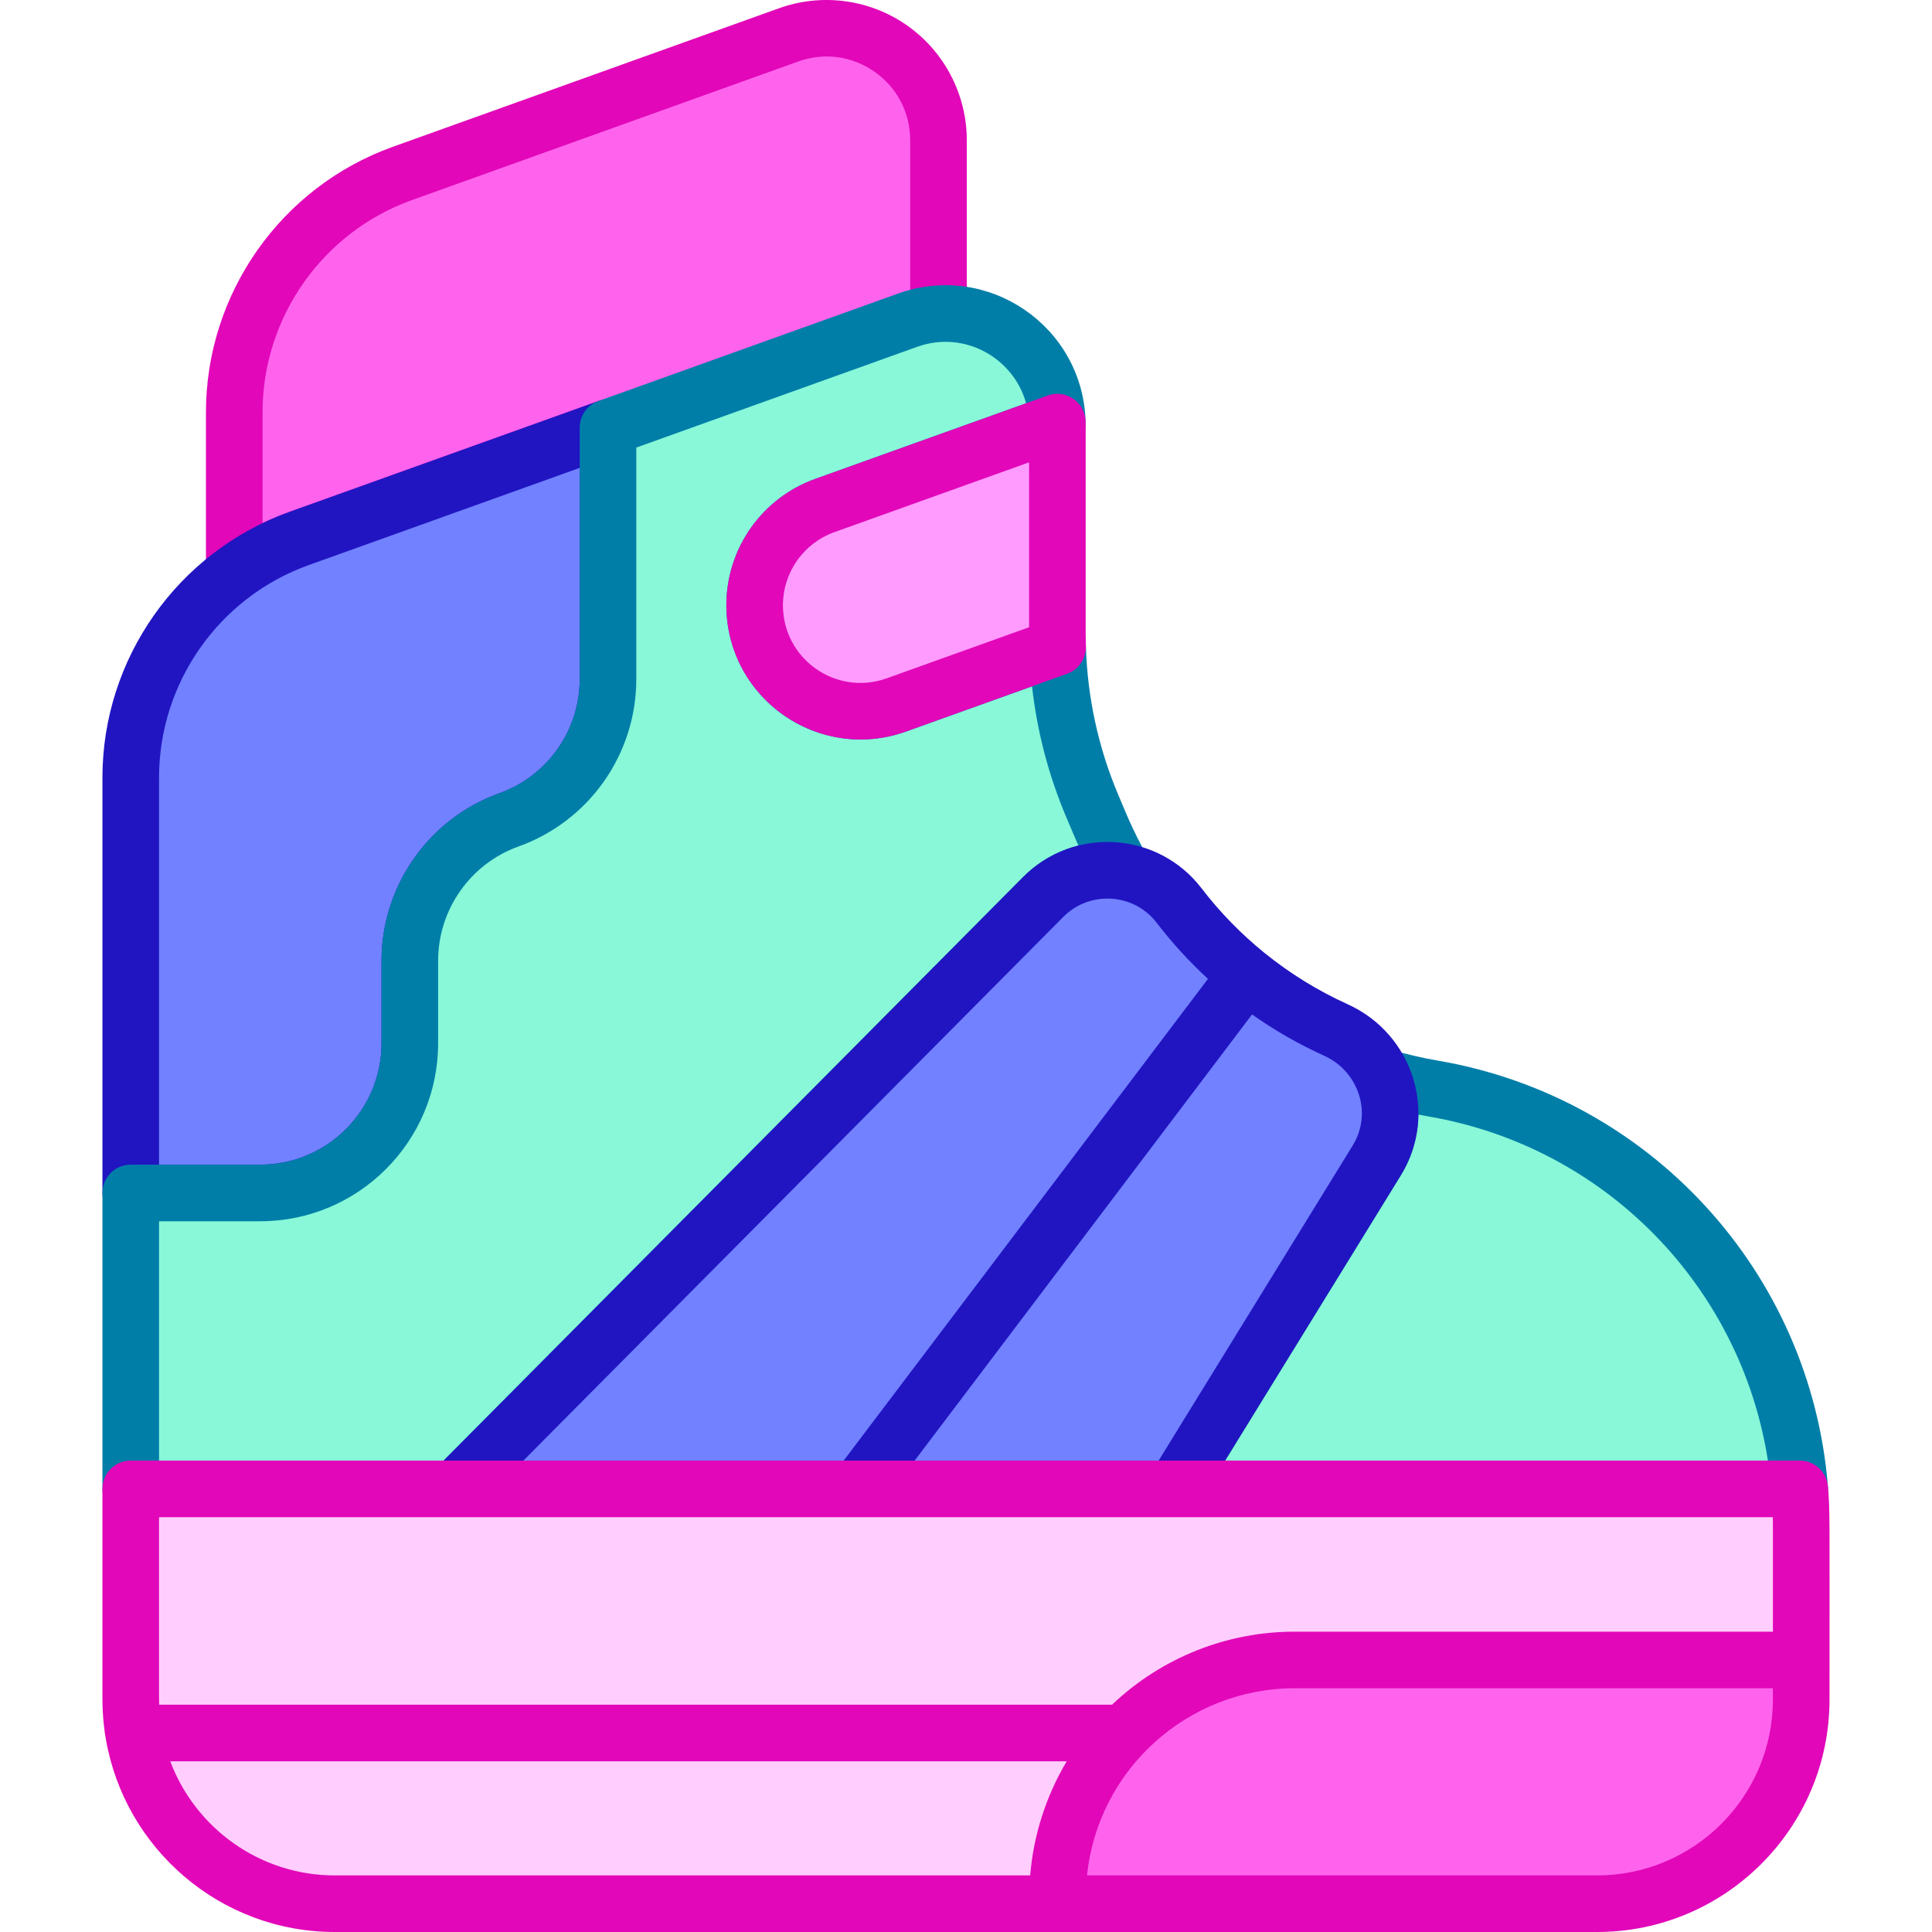 <svg id="Capa_1" enable-background="new 0 0 512 512" height="512" viewBox="0 0 512 512" width="512" xmlns="http://www.w3.org/2000/svg"><g><path d="m79.209 142.724 161.303-57.867c2.733-.981 5.485-1.522 8.199-1.695v-45.982c0-20.545-20.368-34.877-39.706-27.94l-102.406 36.737c-26.706 9.581-44.521 34.898-44.521 63.271v42.606c5.153-3.79 10.896-6.893 17.131-9.13z" fill="#ff63ed"/><g><path d="m58.692 158.546c-2.524-1.277-4.114-3.864-4.114-6.693v-42.605c0-31.448 19.888-59.711 49.489-70.331l102.404-36.737c11.375-4.081 24.069-2.365 33.954 4.59 9.884 6.955 15.786 18.324 15.786 30.41v45.983c0 4.142-3.358 7.5-7.5 7.5s-7.5-3.358-7.5-7.5v-45.983c0-7.318-3.432-13.93-9.417-18.142-5.985-4.211-13.367-5.21-20.256-2.738l-102.406 36.737c-23.658 8.487-39.554 31.076-39.554 56.211v29.385c2.312-1.11 4.68-2.101 7.098-2.969l81.921-29.388c3.904-1.4 8.194.629 9.593 4.527 1.399 3.899-.628 8.194-4.527 9.593l-81.921 29.388c-5.427 1.947-10.548 4.677-15.221 8.112-2.283 1.678-5.309 1.924-7.829.65z" fill="#e207b9"/></g><path d="" style="fill:none;stroke:#e207b9;stroke-width:15;stroke-linecap:round;stroke-linejoin:round;stroke-miterlimit:10"/><path d="m161.128 113.333v66.617c0 8.371-2.626 16.29-7.226 22.822-4.6 6.533-11.164 11.679-19.041 14.504-15.754 5.65-26.256 20.585-26.256 37.326v21.898c0 21.898-17.749 39.647-39.647 39.647h-34.312v-110.087c0-28.399 17.833-53.741 44.562-63.341z" fill="#7181ff"/><g><path d="m68.958 323.648h-34.312c-4.142 0-7.5-3.358-7.5-7.5v-110.088c0-31.47 19.903-59.761 49.527-70.4l81.923-29.387c2.298-.824 4.853-.479 6.849.926s3.184 3.693 3.184 6.134v66.617c0 9.772-2.972 19.157-8.594 27.141-5.623 7.987-13.453 13.95-22.641 17.245-12.733 4.567-21.287 16.73-21.287 30.266v21.898c-.001 25.998-21.151 47.148-47.149 47.148zm-26.811-15.001h26.811c17.726 0 32.147-14.421 32.147-32.146v-21.898c0-19.85 12.548-37.687 31.224-44.386 6.266-2.247 11.605-6.314 15.441-11.762 3.833-5.442 5.858-11.841 5.858-18.504v-55.958l-71.887 25.787c-23.682 8.505-39.594 31.122-39.594 56.281z" fill="#2115c2"/></g><path d="m297.736 231.009c-2.285-4.003-4.356-8.158-6.177-12.461l-2.069-4.884c-5.661-13.37-8.78-27.674-9.211-42.178l-42.745 15.334c-18.285 6.554-37.547-6.995-37.547-26.424 0-5.923 1.859-11.532 5.115-16.153 3.256-4.632 7.898-8.265 13.475-10.271l61.618-22.097c-.599-20.049-20.637-33.85-39.689-27.012l-79.378 28.472v66.617c0 8.371-2.626 16.29-7.226 22.822-4.6 6.533-11.164 11.679-19.041 14.504-15.754 5.65-26.256 20.585-26.256 37.326v21.898c0 21.898-17.749 39.647-39.647 39.647h-34.312v78.422h86.038l155.757-156.845c5.825-5.866 13.841-8.049 21.295-6.717z" fill="#88f8d8"/><path d="m379.812 288.473c-4.583-.784-9.079-1.844-13.478-3.144 3.058 6.916 2.851 15.164-1.489 22.21l-53.603 87.03h165.707c-4.285-52.974-43.974-96.99-97.137-106.096z" fill="#88f8d8"/><g><path d="m476.949 402.07h-165.707c-2.718 0-5.223-1.47-6.548-3.843s-1.264-5.277.162-7.591l53.603-87.03c2.869-4.658 3.239-10.215 1.016-15.245-1.182-2.673-.703-5.789 1.226-7.984 1.929-2.196 4.958-3.069 7.76-2.242 4.188 1.238 8.432 2.229 12.616 2.944h.002c56.252 9.635 98.751 56.055 103.347 112.885.169 2.088-.543 4.151-1.963 5.69-1.421 1.541-3.42 2.416-5.514 2.416zm-152.278-15.001h143.845c-7.207-46.252-43.181-83.189-89.97-91.203h.001c-.886-.151-1.774-.314-2.663-.487-.063 5.611-1.627 11.181-4.653 16.093z" fill="#007ea8"/></g><g><path d="m120.685 402.07h-86.039c-4.142 0-7.5-3.358-7.5-7.5v-78.422c0-4.142 3.358-7.5 7.5-7.5h34.312c17.726 0 32.147-14.421 32.147-32.146v-21.898c0-19.85 12.548-37.687 31.224-44.386 12.778-4.583 21.299-16.68 21.299-30.266v-66.617c0-3.166 1.988-5.991 4.968-7.06l79.378-28.472c23.814-8.549 48.965 8.62 49.719 33.849.097 3.247-1.907 6.187-4.966 7.284l-61.618 22.097c-4.009 1.442-7.425 4.045-9.871 7.525-2.455 3.485-3.75 7.577-3.75 11.84 0 6.785 3.182 12.915 8.73 16.82 5.551 3.907 12.398 4.834 18.785 2.544l42.744-15.333c2.263-.812 4.774-.49 6.757.863 1.984 1.353 3.201 3.574 3.273 5.975.403 13.641 3.304 26.922 8.62 39.476 1.469 3.297 3.418 8.784 7.853 16.551 3.146 5.511-1.573 12.215-7.833 11.102-5.355-.959-10.832.77-14.653 4.617l-155.757 156.842c-1.409 1.418-3.324 2.215-5.322 2.215zm-78.538-15.001h75.415l153.558-154.63c4.097-4.125 9.19-6.973 14.675-8.353-.927-2.058-1.301-3.006-3.211-7.497-4.713-11.132-7.756-22.765-9.085-34.703l-33.432 11.992c-10.886 3.902-23.029 2.257-32.483-4.397-9.453-6.653-15.097-17.527-15.097-29.087 0-7.372 2.242-14.452 6.483-20.473 4.228-6.014 10.131-10.514 17.068-13.009l55.887-20.042c-3.225-11.844-16.204-19.503-28.886-14.951l-74.411 26.691v61.339c0 19.909-12.48 37.66-31.236 44.386-12.732 4.567-21.287 16.73-21.287 30.266v21.898c0 25.997-21.151 47.147-47.148 47.147h-26.81z" fill="#007ea8"/></g><path d="m280.279 171.486-42.745 15.334c-18.285 6.554-37.547-6.995-37.547-26.424 0-5.923 1.859-11.532 5.115-16.153 3.256-4.632 7.898-8.265 13.475-10.271l61.618-22.097c.021.305.021.609.021.924v55.149c0 1.185.021 2.361.063 3.538z" fill="#ff9bff"/><g><path d="m192.487 160.395c0-15.02 9.405-28.394 23.551-33.482l61.625-22.1c4.707-1.685 9.683 1.612 10.016 6.556.031.471.037.941.037 1.428v55.149c0 1.097.02 2.184.059 3.272.116 3.262-1.891 6.225-4.963 7.328l-42.746 15.333c-23.069 8.27-47.579-8.812-47.579-33.484zm80.229-37.871-51.607 18.507c-8.174 2.94-13.621 10.673-13.621 19.364 0 14.232 14.079 24.181 27.515 19.363l37.713-13.528z" fill="#e207b9"/></g><path d="m227.319 394.57 103.026-136.239c-6.631-5.372-12.634-11.528-17.878-18.362-8.83-11.507-25.804-12.537-36.025-2.245l-155.758 156.846z" fill="#7181ff"/><path d="m311.242 394.57 53.603-87.03c7.646-12.414 2.478-28.558-10.802-34.574-8.53-3.864-16.486-8.786-23.697-14.634l-103.027 136.238z" fill="#7181ff"/><path d="m357.137 266.133c-7.912-3.583-15.336-8.168-22.067-13.627-.002-.002-.005-.004-.008-.006-6.185-5.011-11.785-10.763-16.645-17.097-11.599-15.113-33.888-16.469-47.298-2.964l-155.757 156.846c-2.134 2.149-2.766 5.371-1.603 8.167 1.164 2.796 3.896 4.618 6.925 4.618h106.634 83.924c2.604 0 5.021-1.35 6.386-3.567l53.603-87.031c9.979-16.201 3.344-37.439-14.094-45.339zm-75.373-23.124c7.018-7.069 18.694-6.369 24.752 1.525 4.099 5.343 8.659 10.326 13.608 14.876l-85.824 113.493-10.713 14.166h-84.884zm76.695 60.597-51.406 83.463h-64.658l.369-.488 89.04-117.744c6.012 4.244 12.425 7.916 19.143 10.96 8.972 4.064 12.896 15.066 7.512 23.809z" fill="#2115c2"/><path d="m477.338 404.127v35.782h-134.264c-34.679 0-62.795 28.115-62.795 62.795v1.796h-191.555c-29.869 0-54.077-24.219-54.077-54.088v-55.842h442.303c.262 3.151.388 6.343.388 9.557z" fill="#ffceff"/><path d="m477.338 439.909v10.503c0 29.869-24.208 54.088-54.077 54.088h-142.982v-1.796c0-34.679 28.115-62.795 62.795-62.795z" fill="#ff63ed"/><path d="m484.423 393.947c-.323-3.887-3.573-6.877-7.474-6.877h-442.303c-4.142 0-7.5 3.358-7.5 7.5v55.842c0 4.588.641 9.303.916 10.515 5.006 28.965 30.293 51.073 60.662 51.073h334.537c33.954 0 61.578-27.629 61.578-61.589-.001-50.354.139-49.814-.416-56.464zm-442.276 8.123h427.672c.013.683.019 1.369.019 2.057v28.281h-126.765c-17.682 0-35.027 6.681-48.367 19.351h-252.525c-.013-.449-.034-.896-.034-1.348zm2.968 64.691h237.579c-5.476 9.163-8.829 19.627-9.685 30.239h-184.285c-19.933-.001-36.975-12.593-43.609-30.239zm424.722-16.35c0 25.688-20.895 46.588-46.577 46.588h-135.186c2.896-28.127 26.772-49.59 55-49.59h126.764v3.002z" fill="#e207b9"/></g></svg>